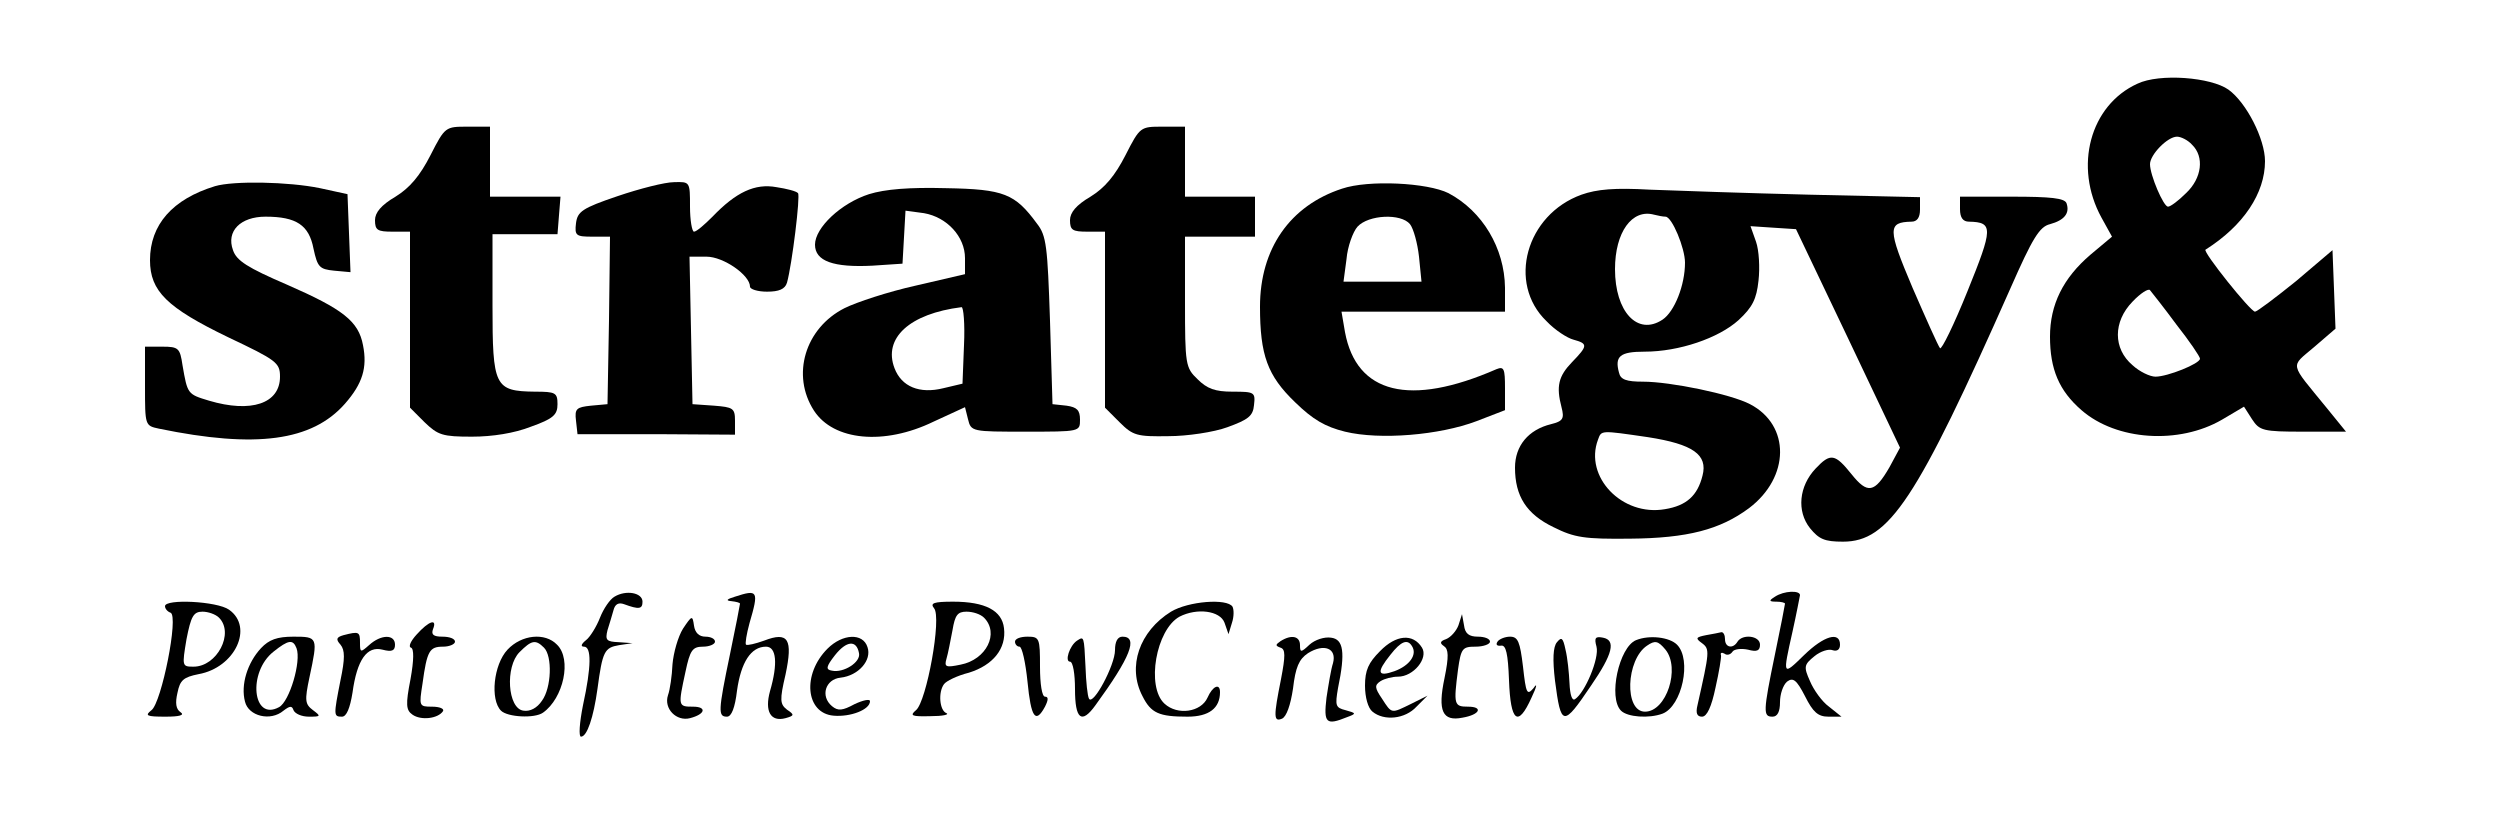 <svg version="1.0" xmlns="http://www.w3.org/2000/svg"
 width="240" height="80" viewBox="0 0 500 150"
 preserveAspectRatio="xMidYMid meet">

<g transform="translate(0,153) scale(0.1,-0.1)"
fill="#000000" stroke="none">
<path d="M4275 1446 c-95 -43 -128 -166 -72 -268 l21 -38 -43 -36 c-55 -47
-81 -100 -81 -164 0 -65 18 -108 63 -147 70 -61 195 -69 281 -19 l44 26 16
-25 c15 -23 22 -25 102 -25 l86 0 -39 48 c-75 92 -73 80 -25 121 l43 37 -3 79
-3 78 -73 -62 c-41 -33 -78 -61 -82 -61 -9 0 -105 120 -99 124 76 48 119 113
119 177 0 44 -37 117 -73 143 -35 25 -138 33 -182 12z m109 -122 c25 -24 20
-67 -12 -97 -15 -15 -31 -27 -36 -27 -9 0 -36 63 -36 85 0 19 35 55 54 55 8 0
22 -7 30 -16z m-31 -360 c26 -33 47 -64 47 -68 0 -10 -65 -36 -89 -36 -11 0
-32 10 -46 23 -39 33 -39 87 0 127 16 17 32 27 35 23 4 -5 28 -35 53 -69z"/>
<path d="M861 1303 c-21 -41 -41 -65 -70 -83 -29 -17 -41 -32 -41 -47 0 -20 5
-23 35 -23 l35 0 0 -176 0 -176 29 -29 c27 -26 36 -29 95 -29 41 0 85 7 118
20 45 16 53 24 53 45 0 23 -4 25 -45 25 -81 1 -85 10 -85 173 l0 142 65 0 65
0 3 38 3 37 -70 0 -71 0 0 70 0 70 -45 0 c-44 0 -45 0 -74 -57z"/>
<path d="M2251 1303 c-21 -41 -41 -65 -70 -83 -29 -17 -41 -32 -41 -47 0 -20
5 -23 35 -23 l35 0 0 -176 0 -176 29 -29 c27 -27 35 -29 98 -28 37 0 91 8 118
18 41 15 51 22 53 44 3 26 1 27 -43 27 -35 0 -51 6 -70 25 -24 23 -25 29 -25
155 l0 130 70 0 70 0 0 40 0 40 -70 0 -70 0 0 70 0 70 -45 0 c-44 0 -45 0 -74
-57z"/>
<path d="M430 1241 c-85 -26 -130 -77 -130 -148 0 -62 34 -95 156 -154 97 -46
104 -51 104 -79 0 -54 -58 -73 -142 -48 -43 13 -43 13 -53 71 -5 34 -8 37 -40
37 l-35 0 0 -79 c0 -79 0 -79 28 -85 194 -40 306 -25 372 50 35 40 45 72 36
117 -9 48 -40 72 -152 121 -79 34 -101 48 -108 69 -14 38 15 67 65 67 62 0 87
-17 96 -64 8 -37 12 -41 41 -44 l33 -3 -3 78 -3 78 -55 12 c-63 13 -173 15
-210 4z"/>
<path d="M1235 1221 c-71 -24 -80 -31 -83 -54 -3 -25 0 -27 33 -27 l35 0 -2
-167 -3 -168 -33 -3 c-29 -3 -33 -6 -30 -30 l3 -27 158 0 157 -1 0 28 c0 25
-4 27 -42 30 l-43 3 -3 148 -3 147 34 0 c34 0 87 -37 87 -60 0 -5 15 -10 34
-10 24 0 36 5 40 18 10 36 27 174 22 179 -3 4 -23 9 -43 12 -43 8 -81 -10
-128 -59 -16 -16 -32 -30 -37 -30 -4 0 -8 23 -8 50 0 50 0 50 -32 49 -18 0
-69 -13 -113 -28z"/>
<path d="M2684 1236 c-104 -34 -164 -120 -164 -236 0 -97 15 -138 70 -191 36
-35 60 -49 100 -59 70 -17 189 -7 263 21 l57 22 0 44 c0 39 -2 44 -17 38 -174
-76 -280 -49 -303 74 l-7 41 163 0 164 0 0 48 c-1 79 -45 153 -113 189 -42 21
-160 27 -213 9z m136 -71 c7 -9 15 -38 18 -65 l5 -50 -78 0 -78 0 6 45 c2 25
13 55 22 65 22 24 87 27 105 5z"/>
<path d="M1738 1225 c-56 -18 -108 -67 -108 -101 0 -33 37 -46 115 -42 l60 4
3 53 3 53 37 -5 c46 -8 82 -47 82 -90 l0 -32 -99 -23 c-54 -12 -118 -33 -142
-45 -79 -40 -107 -134 -61 -205 39 -60 140 -70 239 -22 l63 29 6 -24 c6 -25 8
-25 115 -25 109 0 109 0 109 24 0 19 -6 25 -27 28 l-28 3 -5 167 c-5 148 -7
170 -26 194 -44 60 -66 69 -182 71 -73 2 -122 -2 -154 -12z m190 -302 l-3 -77
-38 -9 c-48 -12 -84 3 -98 40 -23 60 30 109 134 122 4 1 7 -34 5 -76z"/>
<path d="M3163 1224 c-111 -40 -149 -177 -70 -253 17 -18 42 -34 54 -37 29 -8
29 -12 -3 -45 -27 -28 -32 -48 -21 -90 6 -23 3 -28 -21 -34 -45 -11 -72 -43
-72 -87 0 -57 23 -93 77 -119 42 -21 62 -24 153 -23 115 1 180 18 238 61 82
62 83 166 2 208 -38 20 -159 45 -214 45 -33 0 -45 4 -48 18 -9 33 2 42 51 42
69 0 148 27 188 63 28 26 36 42 40 79 3 26 1 61 -5 78 l-11 31 45 -3 46 -3
104 -218 104 -219 -21 -39 c-30 -52 -44 -54 -76 -14 -33 41 -42 43 -72 11 -33
-35 -38 -85 -11 -119 18 -22 29 -27 66 -27 92 0 147 83 335 507 44 100 58 123
79 128 29 8 40 22 33 42 -4 10 -31 13 -109 13 l-104 0 0 -25 c0 -17 6 -25 18
-25 49 -1 48 -13 -3 -139 -27 -67 -52 -118 -55 -114 -4 5 -28 59 -55 121 -50
118 -50 131 -2 132 11 0 17 8 17 24 l0 25 -222 5 c-123 3 -266 8 -318 10 -70
4 -106 1 -137 -10z m168 -44 c13 0 39 -63 39 -92 0 -45 -21 -98 -45 -114 -50
-33 -95 16 -95 101 0 74 34 121 78 109 8 -2 18 -4 23 -4z m-35 -441 c90 -14
120 -35 109 -77 -10 -40 -32 -60 -75 -67 -86 -15 -162 65 -134 139 7 19 4 19
100 5z"/>
<path d="M1229 420 c-9 -5 -22 -24 -29 -42 -7 -18 -20 -39 -28 -45 -10 -8 -11
-13 -4 -13 15 0 15 -39 -2 -117 -7 -35 -9 -63 -4 -63 12 0 25 38 33 96 10 75
14 82 43 87 l27 4 -28 2 c-24 1 -27 4 -22 24 4 12 9 30 12 40 3 12 10 16 21
12 30 -11 37 -10 37 5 0 18 -33 24 -56 10z"/>
<path d="M1470 420 c-17 -5 -19 -8 -7 -9 9 -1 17 -3 17 -5 0 -2 -9 -48 -20
-101 -24 -115 -24 -125 -6 -125 9 0 16 18 20 52 8 57 28 88 58 88 21 0 24 -34
8 -89 -11 -40 1 -62 31 -54 18 5 18 7 3 17 -14 11 -15 19 -3 70 15 71 6 87
-43 68 -17 -6 -33 -10 -36 -8 -2 2 1 21 7 43 19 65 17 68 -29 53z"/>
<path d="M3550 420 c-13 -8 -12 -10 3 -10 9 0 17 -2 17 -4 0 -2 -9 -48 -20
-101 -24 -116 -24 -125 -5 -125 10 0 15 10 15 29 0 16 6 34 14 41 12 9 19 4
36 -29 16 -32 26 -41 47 -41 l26 0 -25 20 c-14 10 -31 34 -38 51 -13 29 -12
33 9 50 12 10 29 15 36 12 9 -3 15 1 15 11 0 27 -32 18 -72 -21 -43 -42 -43
-42 -23 47 8 36 14 68 15 73 0 10 -32 9 -50 -3z"/>
<path d="M330 401 c0 -5 5 -11 11 -13 17 -6 -18 -180 -38 -195 -14 -11 -10
-13 28 -13 28 0 39 3 30 9 -9 6 -11 18 -6 39 5 25 12 31 42 37 73 13 111 94
61 129 -24 17 -128 22 -128 7z m108 -23 c31 -31 -4 -98 -51 -98 -23 0 -23 1
-14 55 9 46 14 55 32 55 11 0 26 -5 33 -12z"/>
<path d="M1868 397 c16 -18 -15 -187 -36 -204 -13 -11 -9 -13 29 -12 24 0 38
3 32 6 -14 5 -17 42 -5 58 4 6 26 17 50 23 48 15 75 48 70 89 -4 35 -37 53
-102 53 -39 0 -46 -3 -38 -13z m100 -19 c31 -31 5 -84 -47 -94 -29 -6 -33 -5
-28 12 3 10 8 36 12 57 5 30 10 37 28 37 13 0 28 -5 35 -12z"/>
<path d="M2342 390 c-63 -39 -88 -110 -57 -169 17 -34 33 -41 90 -41 43 0 65
17 65 49 0 19 -15 12 -25 -11 -13 -29 -60 -36 -86 -12 -37 34 -17 148 30 174
35 18 81 12 90 -12 l8 -23 7 23 c4 12 4 26 1 32 -11 17 -88 11 -123 -10z"/>
<path d="M1366 356 c-10 -16 -19 -48 -21 -71 -1 -23 -5 -51 -9 -62 -9 -27 17
-53 44 -46 31 8 34 23 6 23 -30 0 -30 1 -15 70 9 43 14 50 35 50 13 0 24 5 24
10 0 6 -9 10 -19 10 -13 0 -21 8 -23 22 -3 21 -4 21 -22 -6z"/>
<path d="M2917 363 c-4 -11 -15 -24 -25 -28 -12 -4 -13 -8 -4 -14 9 -6 10 -20
1 -64 -14 -66 -4 -87 36 -79 35 6 42 22 11 22 -28 0 -29 4 -20 74 6 43 9 46
35 46 16 0 29 5 29 10 0 6 -11 10 -24 10 -18 0 -26 6 -28 23 l-4 22 -7 -22z"/>
<path d="M833 344 c-11 -12 -17 -24 -11 -26 6 -2 6 -24 -1 -63 -10 -51 -9 -62
4 -71 17 -12 51 -8 61 7 3 5 -7 9 -22 9 -26 0 -26 1 -19 46 9 66 14 74 41 74
13 0 24 5 24 10 0 6 -11 10 -25 10 -18 0 -23 4 -19 15 9 22 -8 17 -33 -11z"/>
<path d="M687 343 c-14 -4 -16 -8 -6 -19 9 -11 9 -28 0 -71 -14 -71 -14 -73 3
-73 9 0 16 17 21 48 9 66 29 94 60 86 19 -5 25 -2 25 10 0 21 -28 21 -52 -1
-17 -15 -18 -15 -18 5 0 22 -2 23 -33 15z"/>
<path d="M3412 343 c-20 -4 -22 -6 -8 -16 16 -12 15 -17 -9 -124 -4 -16 -1
-23 9 -23 10 0 19 20 27 58 7 31 12 61 11 65 -2 5 2 6 7 3 5 -4 12 -2 16 4 3
5 17 7 31 4 18 -5 24 -2 24 10 0 18 -35 22 -45 6 -9 -15 -25 -12 -25 5 0 8 -3
14 -7 14 -5 -1 -18 -4 -31 -6z"/>
<path d="M522 317 c-27 -29 -41 -73 -32 -107 7 -29 51 -40 77 -18 13 10 17 10
20 1 3 -7 16 -13 31 -13 24 0 24 1 8 13 -16 12 -17 19 -7 66 17 80 17 81 -32
81 -33 0 -49 -6 -65 -23z m71 0 c10 -26 -14 -107 -35 -118 -53 -29 -63 70 -11
111 30 24 39 25 46 7z"/>
<path d="M1015 314 c-28 -30 -35 -100 -13 -122 13 -13 67 -16 84 -4 41 29 58
107 28 136 -24 25 -71 20 -99 -10z m73 4 c17 -17 15 -80 -4 -106 -10 -15 -24
-22 -37 -20 -32 4 -37 88 -8 117 24 24 32 26 49 9z"/>
<path d="M1655 316 c-51 -51 -44 -129 12 -134 34 -3 73 12 73 29 0 5 -14 2
-31 -6 -24 -13 -33 -14 -45 -4 -24 20 -13 54 17 57 36 4 63 35 54 61 -9 29
-50 27 -80 -3z m63 -9 c4 -18 -31 -40 -54 -35 -13 2 -12 8 6 31 23 29 43 31
48 4z"/>
<path d="M2030 330 c0 -5 4 -10 9 -10 5 0 12 -31 16 -70 7 -72 16 -85 35 -50
7 14 7 20 0 20 -6 0 -10 25 -10 60 0 57 -1 60 -25 60 -14 0 -25 -4 -25 -10z"/>
<path d="M2154 332 c-15 -10 -25 -42 -14 -42 6 0 10 -25 10 -55 0 -60 13 -71
41 -32 70 96 86 137 54 137 -10 0 -15 -10 -15 -27 0 -30 -44 -112 -52 -97 -3
5 -6 34 -7 64 -3 62 -3 61 -17 52z"/>
<path d="M2561 331 c-10 -7 -11 -9 0 -13 10 -3 10 -16 1 -63 -15 -75 -15 -86
2 -79 9 4 17 27 22 60 5 43 12 59 30 71 32 20 58 10 50 -20 -4 -12 -9 -43 -13
-69 -6 -51 -1 -56 41 -39 19 7 19 8 -3 14 -20 5 -21 9 -15 44 15 72 11 98 -14
101 -13 2 -32 -4 -43 -14 -17 -16 -19 -16 -19 -1 0 18 -17 22 -39 8z"/>
<path d="M2760 311 c-23 -23 -30 -38 -30 -69 0 -23 6 -45 15 -52 23 -19 65
-15 88 10 l22 22 -32 -16 c-41 -20 -39 -21 -59 10 -15 22 -15 27 -3 35 8 5 23
9 35 9 31 0 61 37 48 58 -18 29 -52 26 -84 -7z m64 10 c11 -17 -5 -39 -35 -50
-34 -12 -37 -3 -8 33 21 27 34 32 43 17z"/>
<path d="M2995 330 c-4 -6 -1 -9 7 -8 10 2 14 -16 16 -69 3 -84 18 -95 45 -35
11 23 12 31 4 19 -13 -15 -15 -11 -21 43 -6 50 -10 60 -26 60 -10 0 -22 -5
-25 -10z"/>
<path d="M3114 329 c-8 -9 -9 -35 -4 -77 12 -92 16 -93 72 -10 44 64 50 91 24
96 -15 3 -18 0 -13 -18 6 -23 -23 -92 -43 -105 -6 -4 -10 9 -11 32 -1 21 -4
51 -8 67 -5 24 -8 26 -17 15z"/>
<path d="M3272 333 c-34 -14 -56 -115 -30 -141 13 -13 56 -16 83 -6 39 15 59
108 29 138 -15 15 -55 20 -82 9z m59 -19 c30 -37 2 -124 -41 -124 -42 0 -38
104 4 132 16 11 22 10 37 -8z"/>
</g>
</svg>
